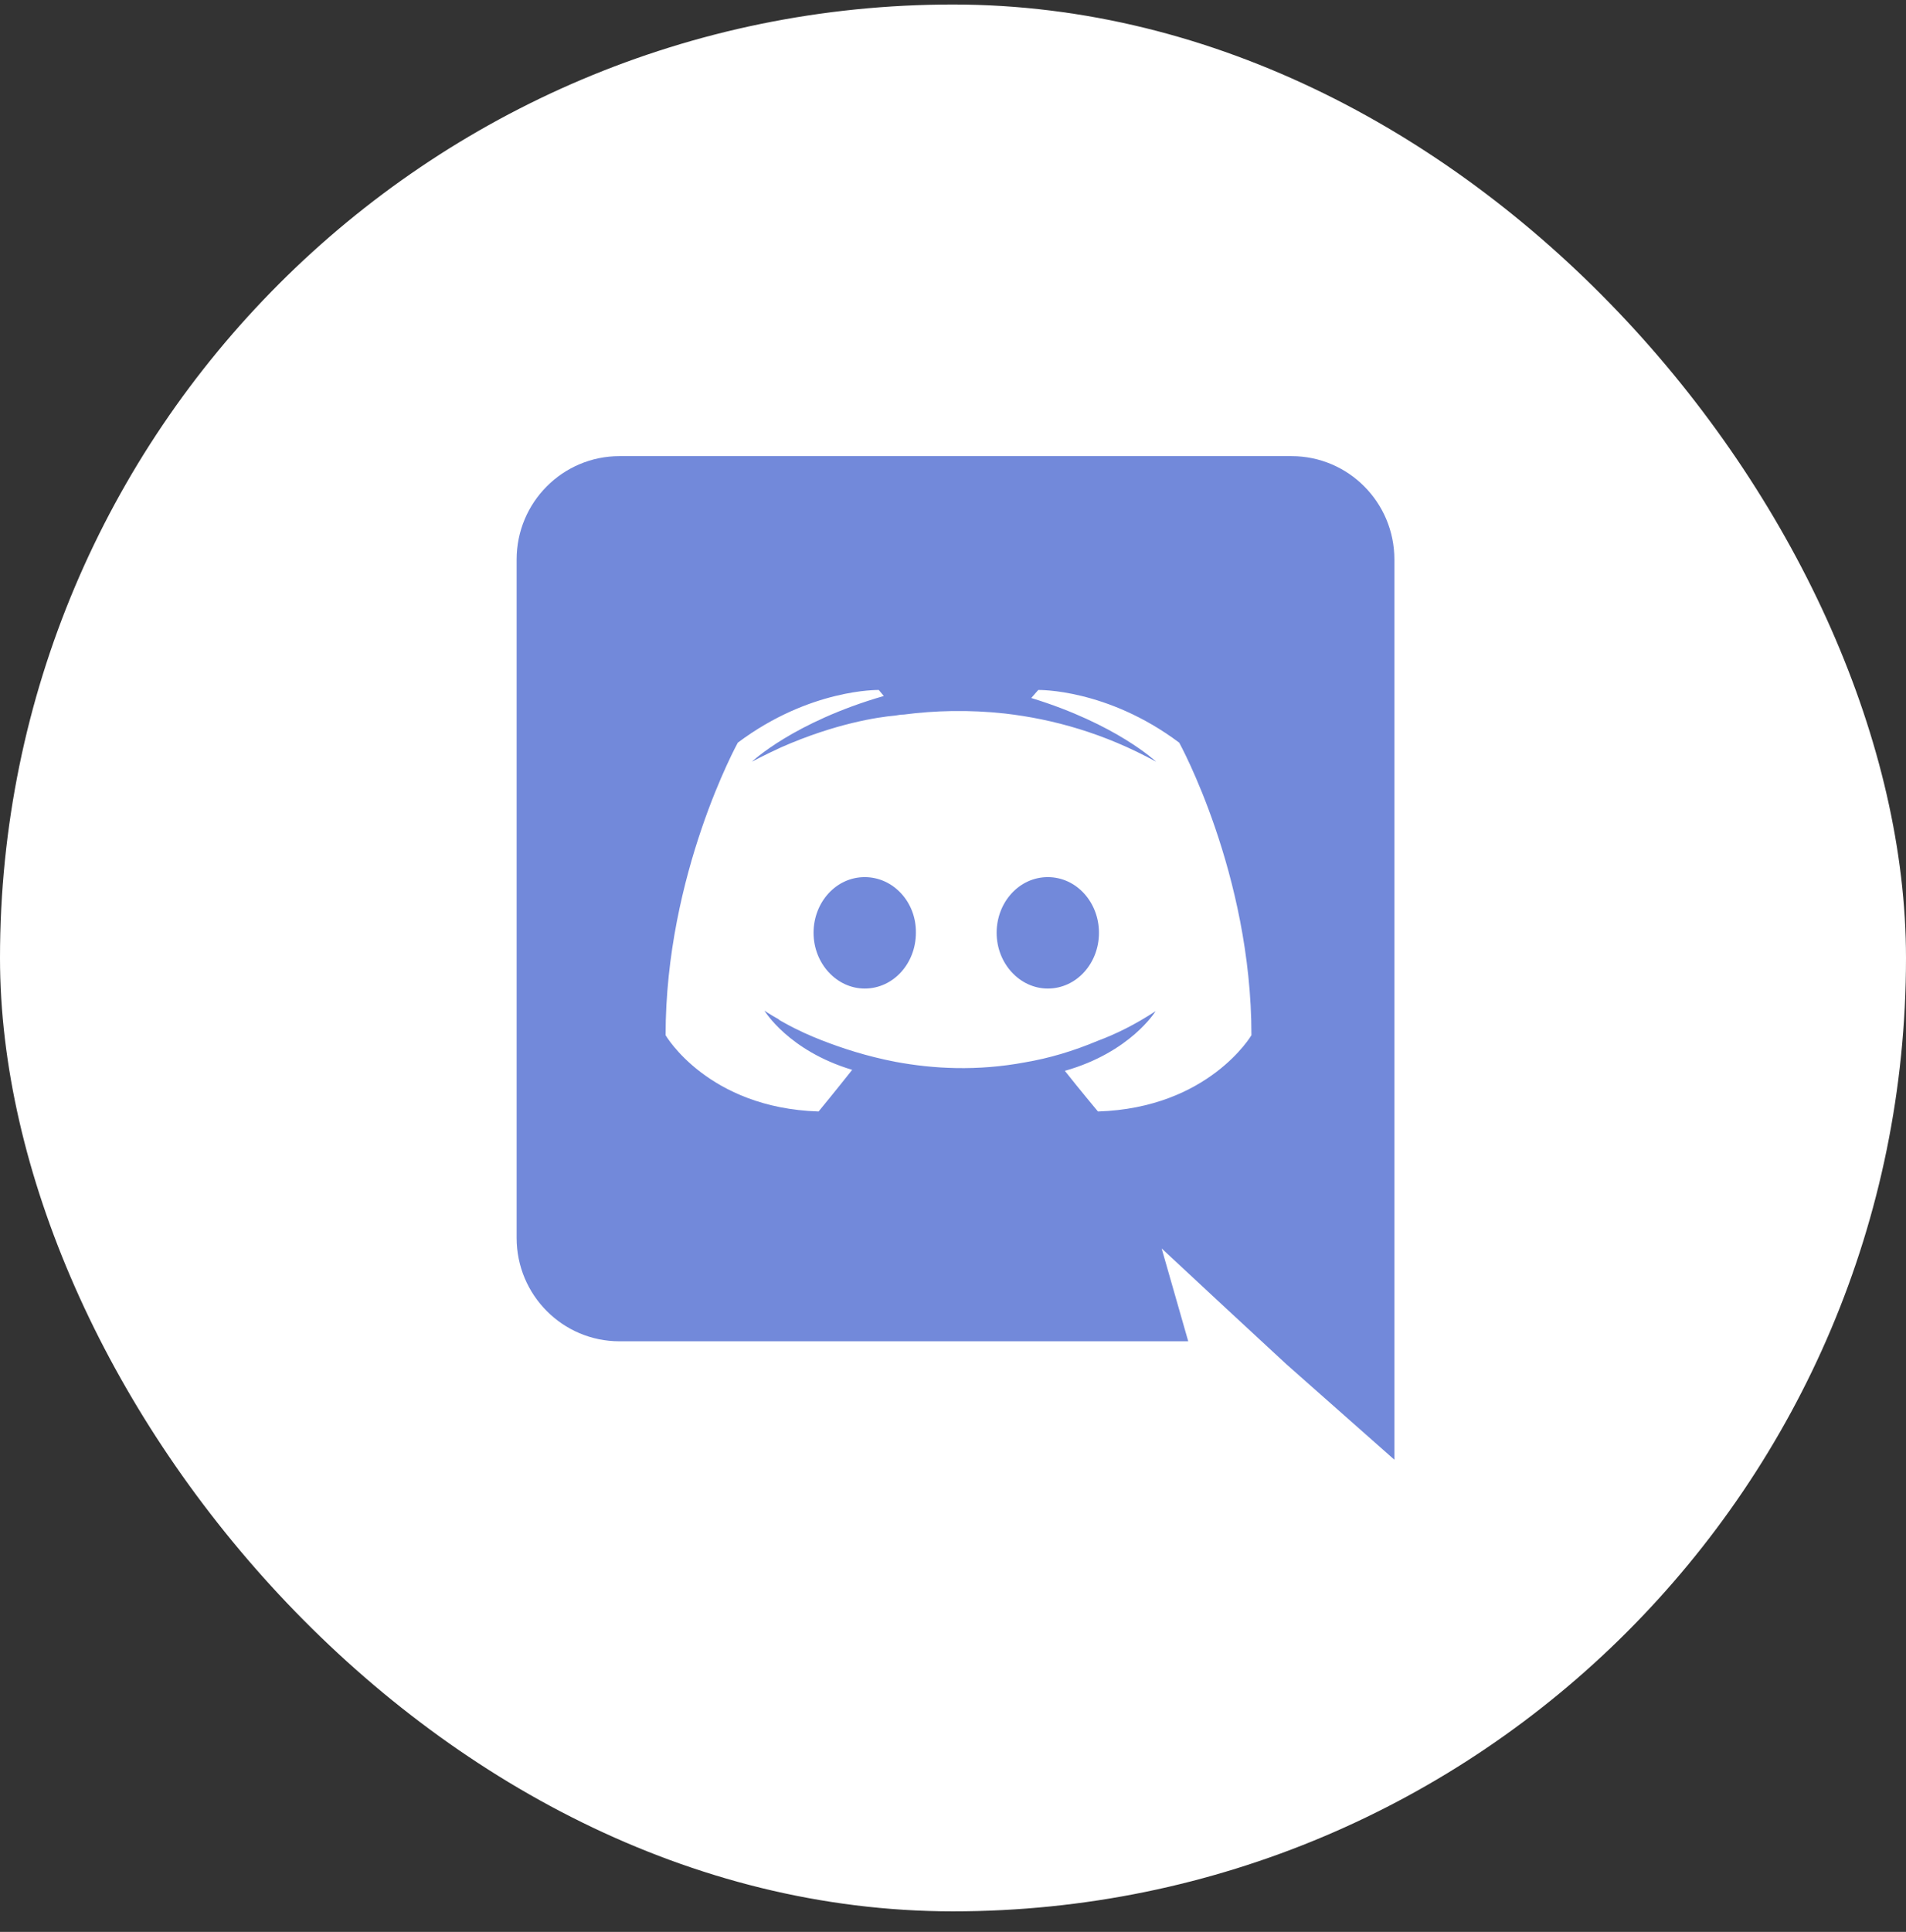 <svg width="76" height="77" viewBox="0 0 76 77" fill="none" xmlns="http://www.w3.org/2000/svg">
<rect x="0" y="0" width="76" height="77" fill="#333333" stroke="none"/>
<rect y="0.18" width="76" height="76" rx="38" fill="white"/>
<path d="M34.48 34.959C33.34 34.959 32.44 35.959 32.44 37.179C32.44 38.4 33.36 39.4 34.48 39.4C35.62 39.4 36.52 38.4 36.52 37.179C36.54 35.959 35.62 34.959 34.48 34.959ZM41.78 34.959C40.64 34.959 39.74 35.959 39.74 37.179C39.74 38.4 40.66 39.4 41.78 39.4C42.92 39.4 43.82 38.4 43.82 37.179C43.82 35.959 42.92 34.959 41.78 34.959Z" fill="#7289DA"/>
<path d="M51.5 18.18H24.7C22.44 18.18 20.6 20.02 20.6 22.3V49.34C20.6 51.62 22.44 53.46 24.7 53.46H47.38L46.32 49.76L48.88 52.14L51.3 54.38L55.6 58.18V22.3C55.6 20.02 53.76 18.18 51.5 18.18ZM43.78 44.3C43.78 44.3 43.06 43.44 42.46 42.68C45.08 41.94 46.08 40.3 46.08 40.3C45.26 40.84 44.48 41.22 43.78 41.48C42.78 41.9 41.82 42.18 40.88 42.34C38.96 42.7 37.2 42.6 35.7 42.32C34.56 42.1 33.58 41.78 32.76 41.46C32.3 41.28 31.8 41.06 31.3 40.78C31.24 40.74 31.18 40.72 31.12 40.68C31.08 40.66 31.06 40.64 31.04 40.62C30.68 40.42 30.48 40.28 30.48 40.28C30.48 40.28 31.44 41.88 33.98 42.64C33.38 43.4 32.64 44.3 32.64 44.3C28.22 44.16 26.54 41.26 26.54 41.26C26.54 34.82 29.42 29.6 29.42 29.6C32.3 27.44 35.04 27.5 35.04 27.5L35.24 27.74C31.64 28.78 29.98 30.36 29.98 30.36C29.98 30.36 30.42 30.12 31.16 29.78C33.3 28.84 35 28.58 35.7 28.52C35.82 28.5 35.92 28.48 36.04 28.48C37.26 28.32 38.64 28.28 40.08 28.44C41.98 28.66 44.02 29.22 46.1 30.36C46.1 30.36 44.52 28.86 41.12 27.82L41.4 27.5C41.4 27.5 44.14 27.44 47.02 29.6C47.02 29.6 49.9 34.82 49.9 41.26C49.9 41.26 48.2 44.16 43.78 44.3Z" fill="#7289DA"/>
</svg>

